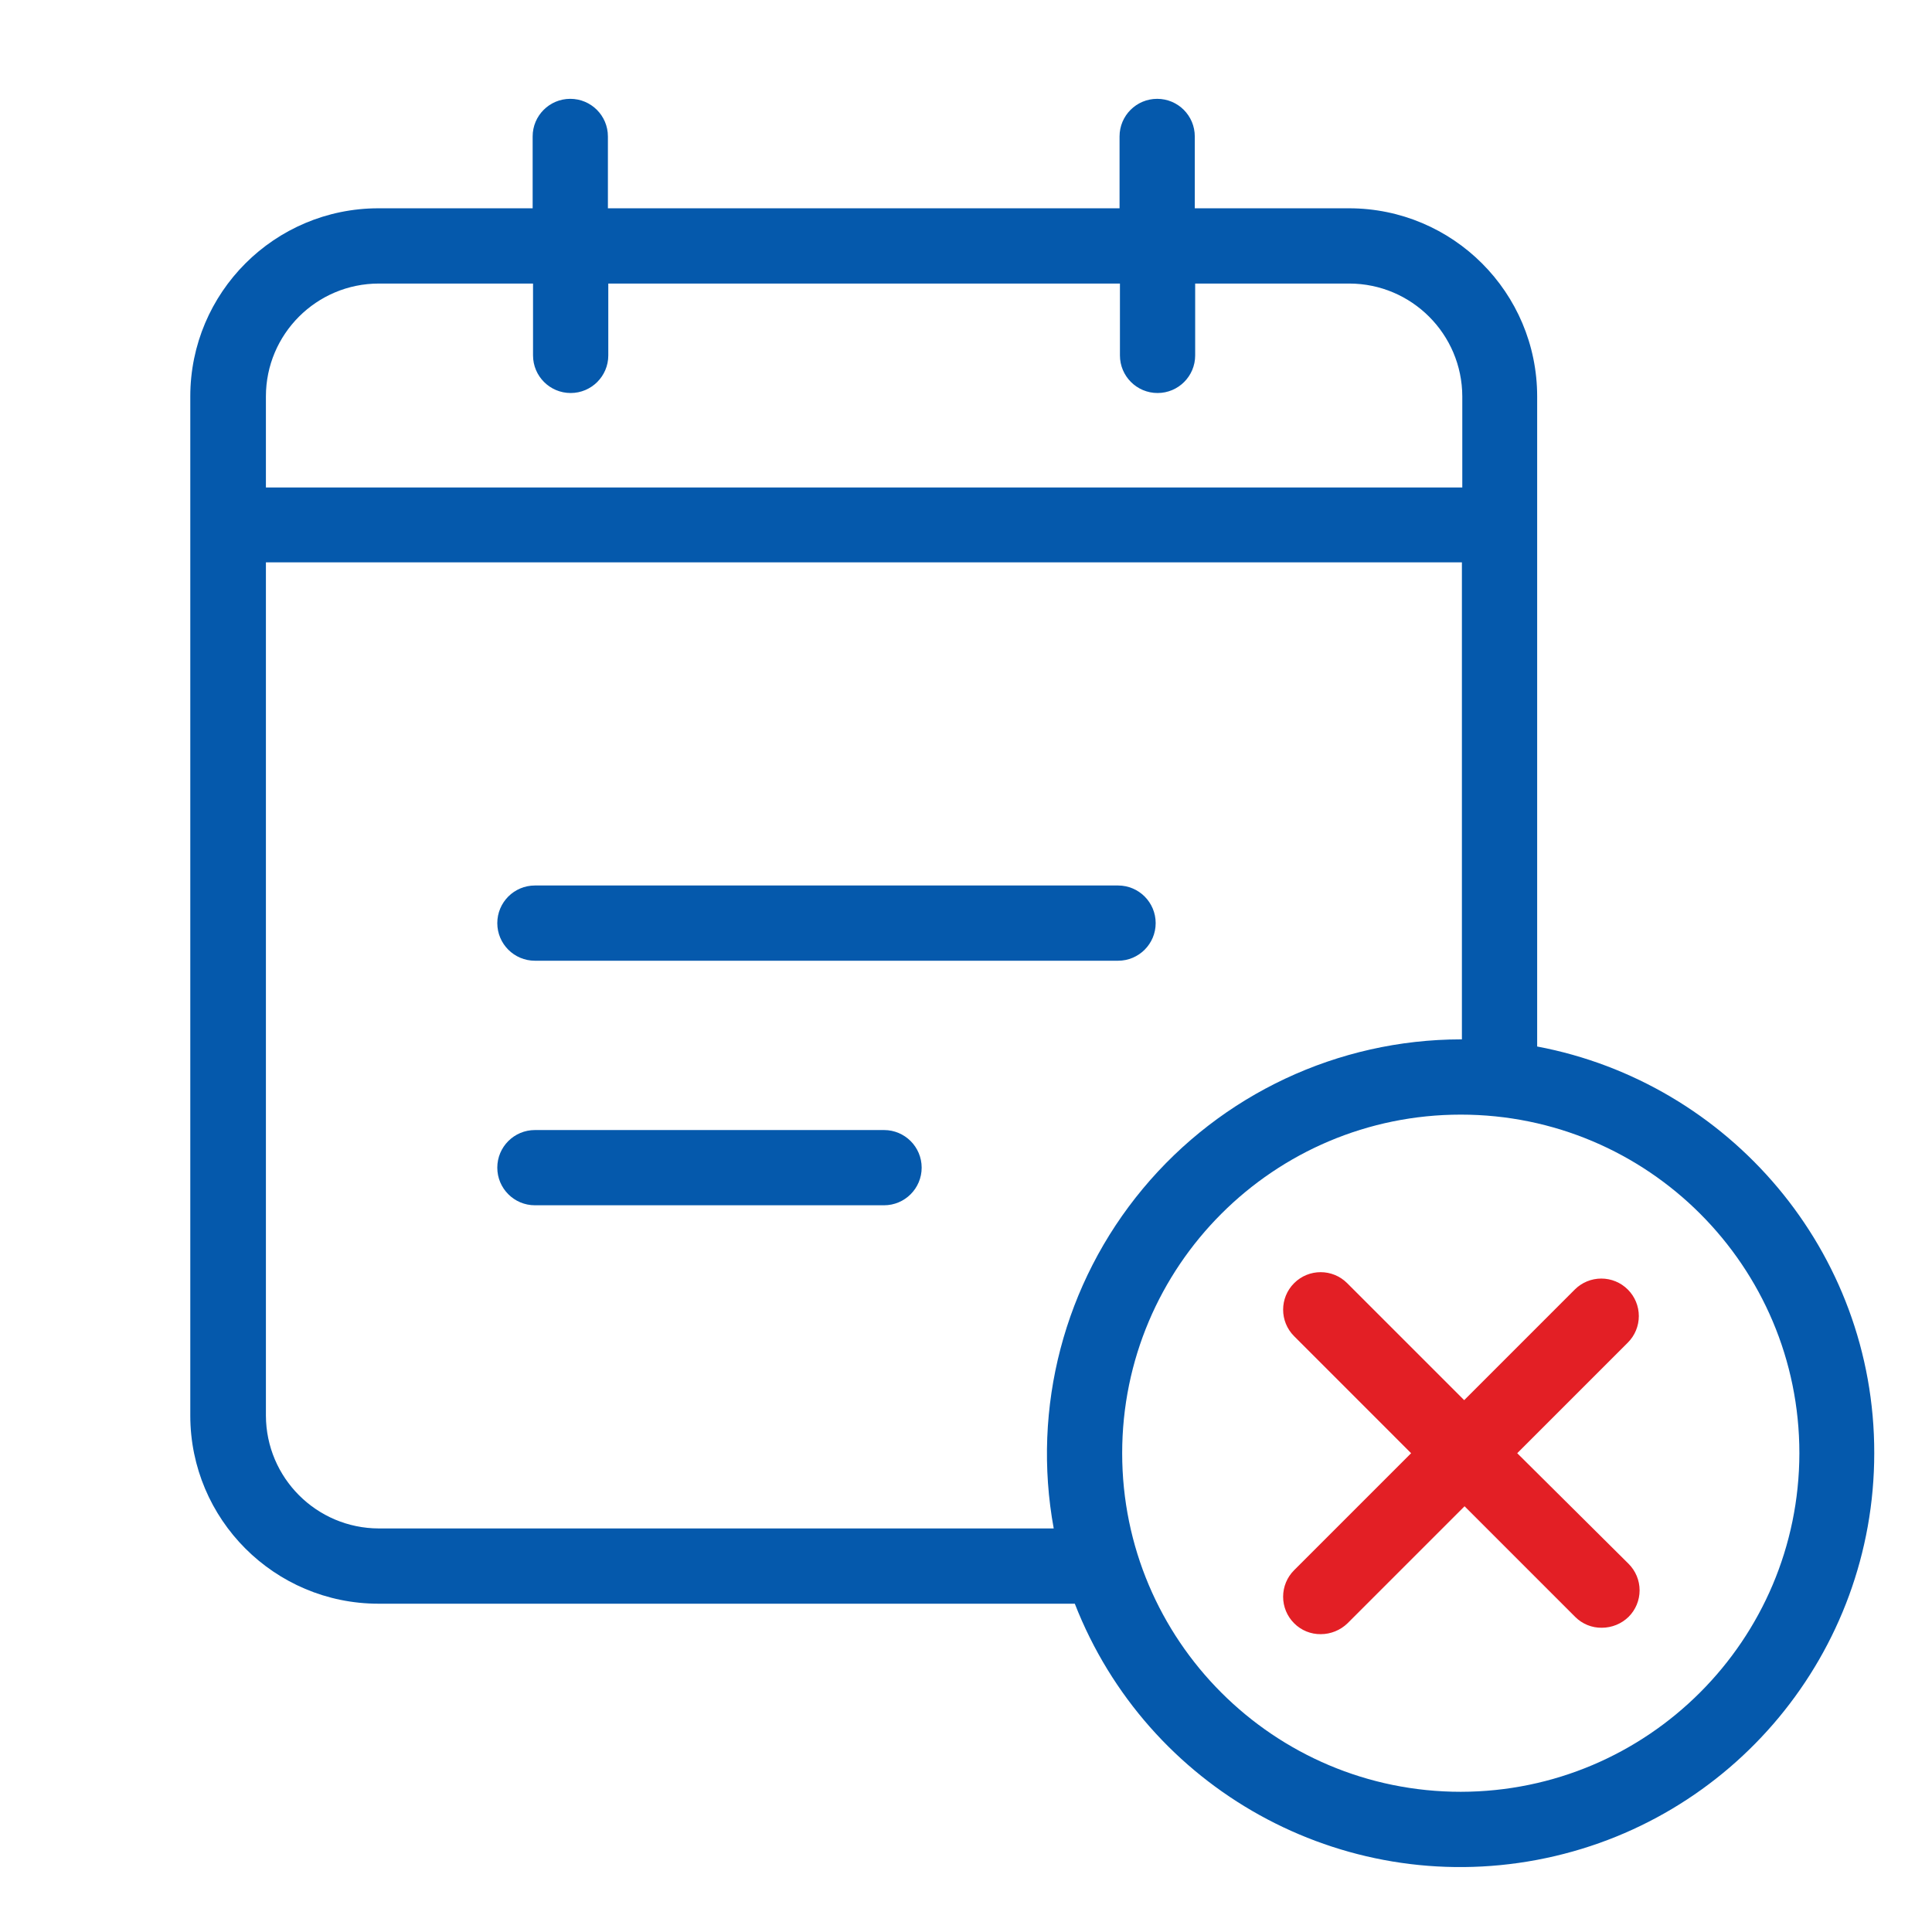 <?xml version="1.0" encoding="UTF-8"?>
<!DOCTYPE svg PUBLIC "-//W3C//DTD SVG 1.1//EN" "http://www.w3.org/Graphics/SVG/1.1/DTD/svg11.dtd">
<!-- Creator: CorelDRAW -->
<svg xmlns="http://www.w3.org/2000/svg" xml:space="preserve" width="8.467mm" height="8.467mm" version="1.1" style="shape-rendering:geometricPrecision; text-rendering:geometricPrecision; image-rendering:optimizeQuality; fill-rule:evenodd; clip-rule:evenodd"
viewBox="0 0 846.66 846.66"
 xmlns:xlink="http://www.w3.org/1999/xlink"
 xmlns:xodm="http://www.corel.com/coreldraw/odm/2003">
 <defs>
  <style type="text/css">
   <![CDATA[
    .fil0 {fill:#E31F25;fill-rule:nonzero}
    .fil1 {fill:#0559AC;fill-rule:nonzero}
   ]]>
  </style>
 </defs>
 <g id="Layer_x0020_1">
  <g id="_105553447252928">
   <path class="fil0" d="M713.36 565.12c-3.08,-3.09 -7.26,-4.82 -11.62,-4.82 -4.36,0 -8.55,1.73 -11.63,4.82l-48.46 48.47 -51.28 -51.27c-6.42,-6.42 -16.83,-6.42 -23.25,0 -6.42,6.42 -6.42,16.82 0,23.24l51.27 51.28 -51.27 51.27c-3.09,3.08 -4.82,7.26 -4.82,11.62 0,4.37 1.73,8.55 4.82,11.63 3.1,3.12 7.32,4.84 11.71,4.78 4.37,-0.01 8.57,-1.73 11.71,-4.78l51.27 -51.27 48.47 48.47c3.09,3.11 7.32,4.84 11.7,4.77 4.38,-0.01 8.58,-1.72 11.71,-4.77 3.09,-3.08 4.83,-7.27 4.83,-11.63 0,-4.36 -1.74,-8.54 -4.83,-11.62l-48.8 -48.47 48.47 -48.47c3.09,-3.08 4.82,-7.27 4.82,-11.63 0,-4.36 -1.73,-8.54 -4.82,-11.62l0 0zm0 0z"/>
   <path class="fil1" d="M234.42 421.02l255.55 0c9.1,0 16.48,-7.38 16.48,-16.48 0,-9.11 -7.38,-16.49 -16.48,-16.49l-255.55 0c-9.11,0 -16.49,7.38 -16.49,16.49 0,9.1 7.38,16.48 16.49,16.48l0 0zm0 0z"/>
   <path class="fil1" d="M387.41 495.22l-152.99 0c-9.11,0 -16.49,7.38 -16.49,16.48 0,9.11 7.38,16.49 16.49,16.49l152.99 0c9.1,0 16.49,-7.38 16.49,-16.49 0,-9.1 -7.39,-16.48 -16.49,-16.48l0 0zm0 0z"/>
   <path class="fil1" d="M673.63 458.61l0 -284.89c-0.01,-45.53 -36.92,-82.42 -82.44,-82.44l-67.6 0 0 -31.49c0,-9.11 -7.37,-16.48 -16.48,-16.48 -9.11,0 -16.49,7.37 -16.49,16.48l0 31.49 -224.22 0 0 -31.49c0,-9.11 -7.38,-16.48 -16.49,-16.48 -9.1,0 -16.49,7.37 -16.49,16.48l0 31.49 -67.59 0c-45.52,0.02 -82.42,36.91 -82.44,82.44l0 446.63c0.02,45.52 36.92,82.42 82.44,82.44l305.18 0c31.72,81.25 116.79,128.41 202.51,112.27 85.71,-16.13 147.82,-90.99 147.83,-178.22 0.16,-88.54 -63.64,-162.4 -147.72,-178.23l0 0zm-507.63 -334.35l67.59 0 0 31.49c0,9.1 7.38,16.48 16.49,16.48 9.1,0 16.49,-7.38 16.49,-16.48l0 -31.49 224.22 0 0 31.49c0,9.1 7.38,16.48 16.49,16.48 9.1,0 16.48,-7.38 16.48,-16.48l0 -31.49 67.6 0c27.28,0.07 49.38,22.17 49.46,49.46l0 39.9 -524.29 0 0 -39.9c0.02,-27.31 22.16,-49.44 49.47,-49.46l0 0zm0 545.55c-27.29,-0.07 -49.39,-22.18 -49.47,-49.46l0 -373.92 524.12 0 0 209.05 -0.49 0c-53.85,0.08 -104.88,24.05 -139.33,65.44 -34.45,41.39 -48.75,95.93 -39.06,148.89l-295.77 0zm474.16 115.41c-81.95,0 -148.39,-66.43 -148.39,-148.38 0,-81.95 66.44,-148.38 148.39,-148.38 81.95,0 148.38,66.43 148.38,148.38 -0.12,81.9 -66.48,148.26 -148.38,148.38zm0 0z"/>
  </g>
 </g>
</svg>
